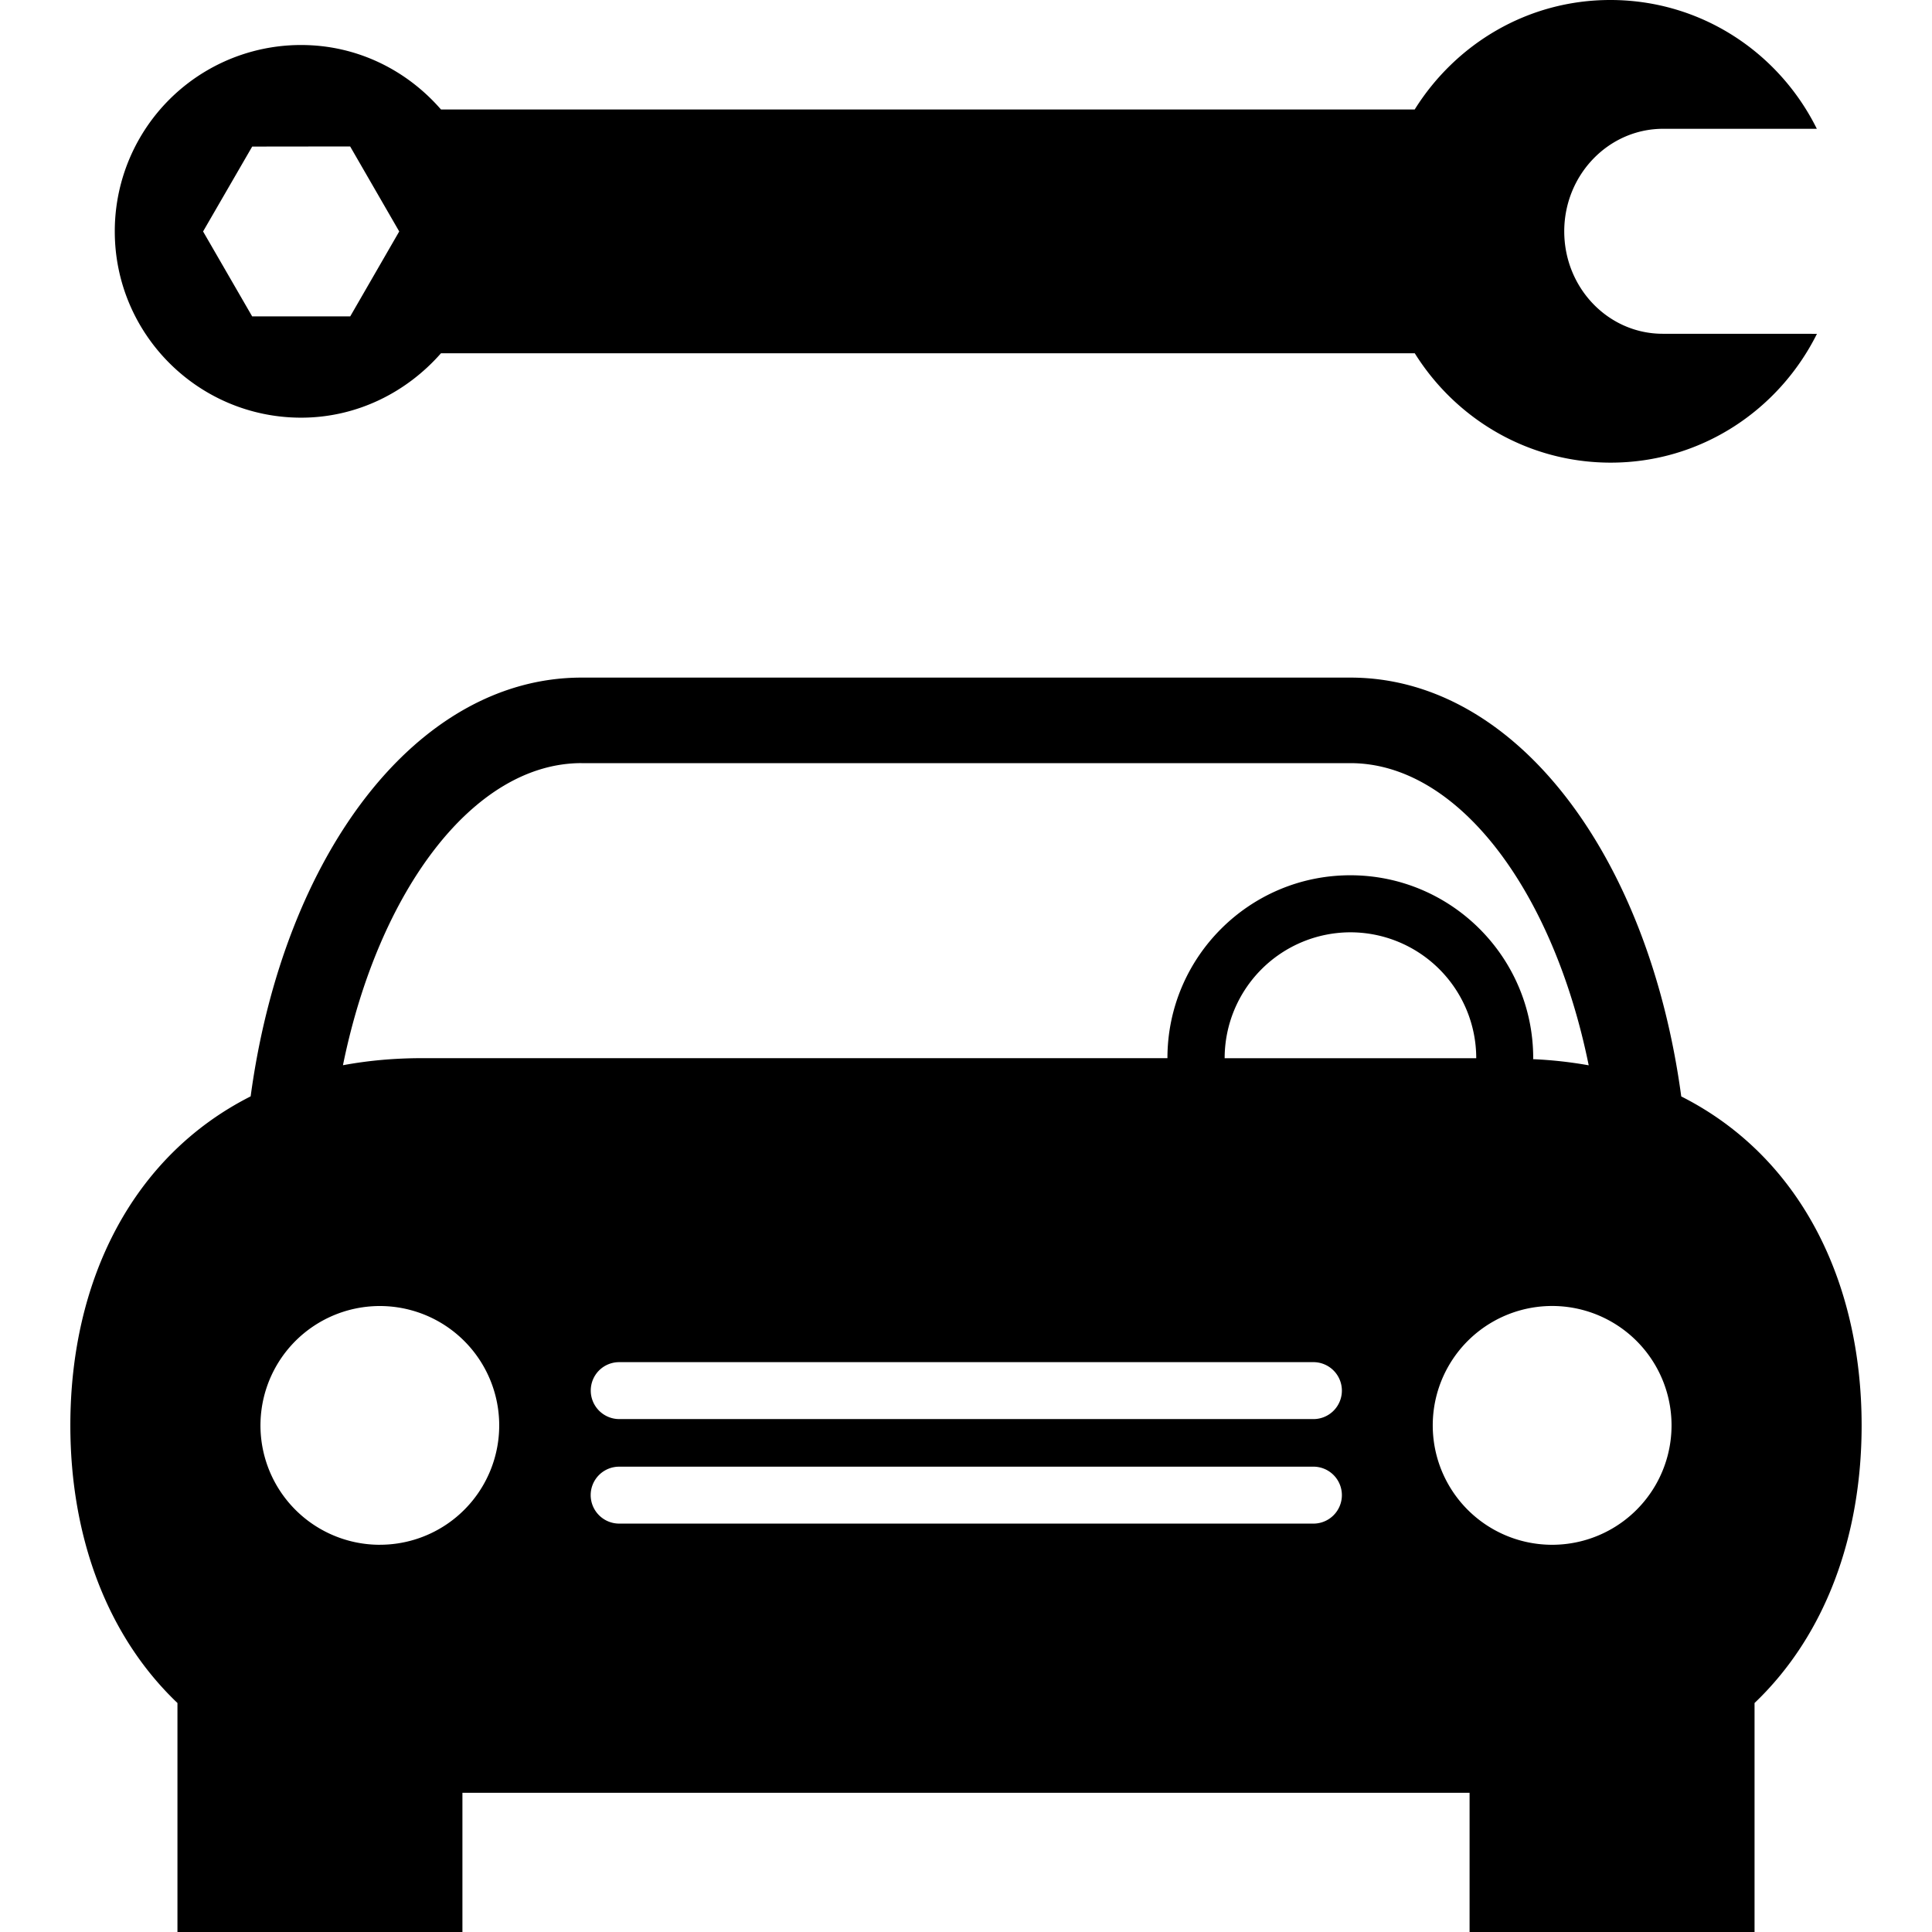 <svg width="80" height="80" viewBox="0 0 80 80" fill="none"><g clip-path="url(#clip0_310_15806)"><path d="M69.617 45.401C68.263 35.37 62.732 28.058 55.92 28.058H24.083c-6.818 0-12.346 7.309-13.704 17.34-4.917 2.488-7.466 7.646-7.466 13.621 0 4.6 1.507 8.71 4.435 11.499V80h11.8v-5.765h41.704V80h11.8v-9.482c2.925-2.79 4.434-6.899 4.434-11.498-.002-5.974-2.551-11.134-7.469-13.619zM24.08 31.6h31.834c4.485 0 8.41 5.317 9.871 12.512a17.498 17.498 0 00-2.303-.254c0-.016.005-.03.005-.042 0-4.176-3.395-7.573-7.573-7.573-4.179 0-7.573 3.397-7.573 7.573H17.489c-1.166 0-2.259.101-3.288.293 1.463-7.195 5.392-12.51 9.88-12.51zm37.047 12.218H50.71a5.217 5.217 0 015.213-5.213 5.215 5.215 0 015.205 5.213zM15.723 63.966a4.943 4.943 0 114.572-3.051 4.94 4.94 0 01-4.572 3.05zm38.628-.877h-28.71a1.181 1.181 0 01-1.182-1.182 1.178 1.178 0 011.181-1.175h28.711a1.179 1.179 0 110 2.357zm0-4.328h-28.71a1.181 1.181 0 01-.835-2.014 1.178 1.178 0 01.834-.343h28.711a1.179 1.179 0 110 2.357zm9.92 5.205a4.944 4.944 0 110-9.888 4.944 4.944 0 010 9.888zm-5.688-49.337c1.693 2.709 4.677 4.525 8.109 4.528 3.757 0 6.973-2.184 8.544-5.334l-6.376-.002c-2.259.005-4.088-1.893-4.088-4.245.003-2.339 1.832-4.237 4.085-4.243h6.374C73.67 2.184 70.45.003 66.687 0c-3.427-.003-6.41 1.818-8.107 4.533H18.26c-1.414-1.626-3.47-2.669-5.79-2.669a7.71 7.71 0 00-7.717 7.717c0 4.256 3.453 7.709 7.712 7.714 2.32 0 4.376-1.053 5.794-2.666h40.324zM10.441 13.1L8.409 9.584l2.034-3.515 4.056-.005 2.032 3.52-2.029 3.517h-4.061z" fill="currentColor"/></g><defs><clipPath id="clip0_310_15806"><path fill="currentColor" d="M0 0h80v80H0z"/></clipPath></defs></svg>